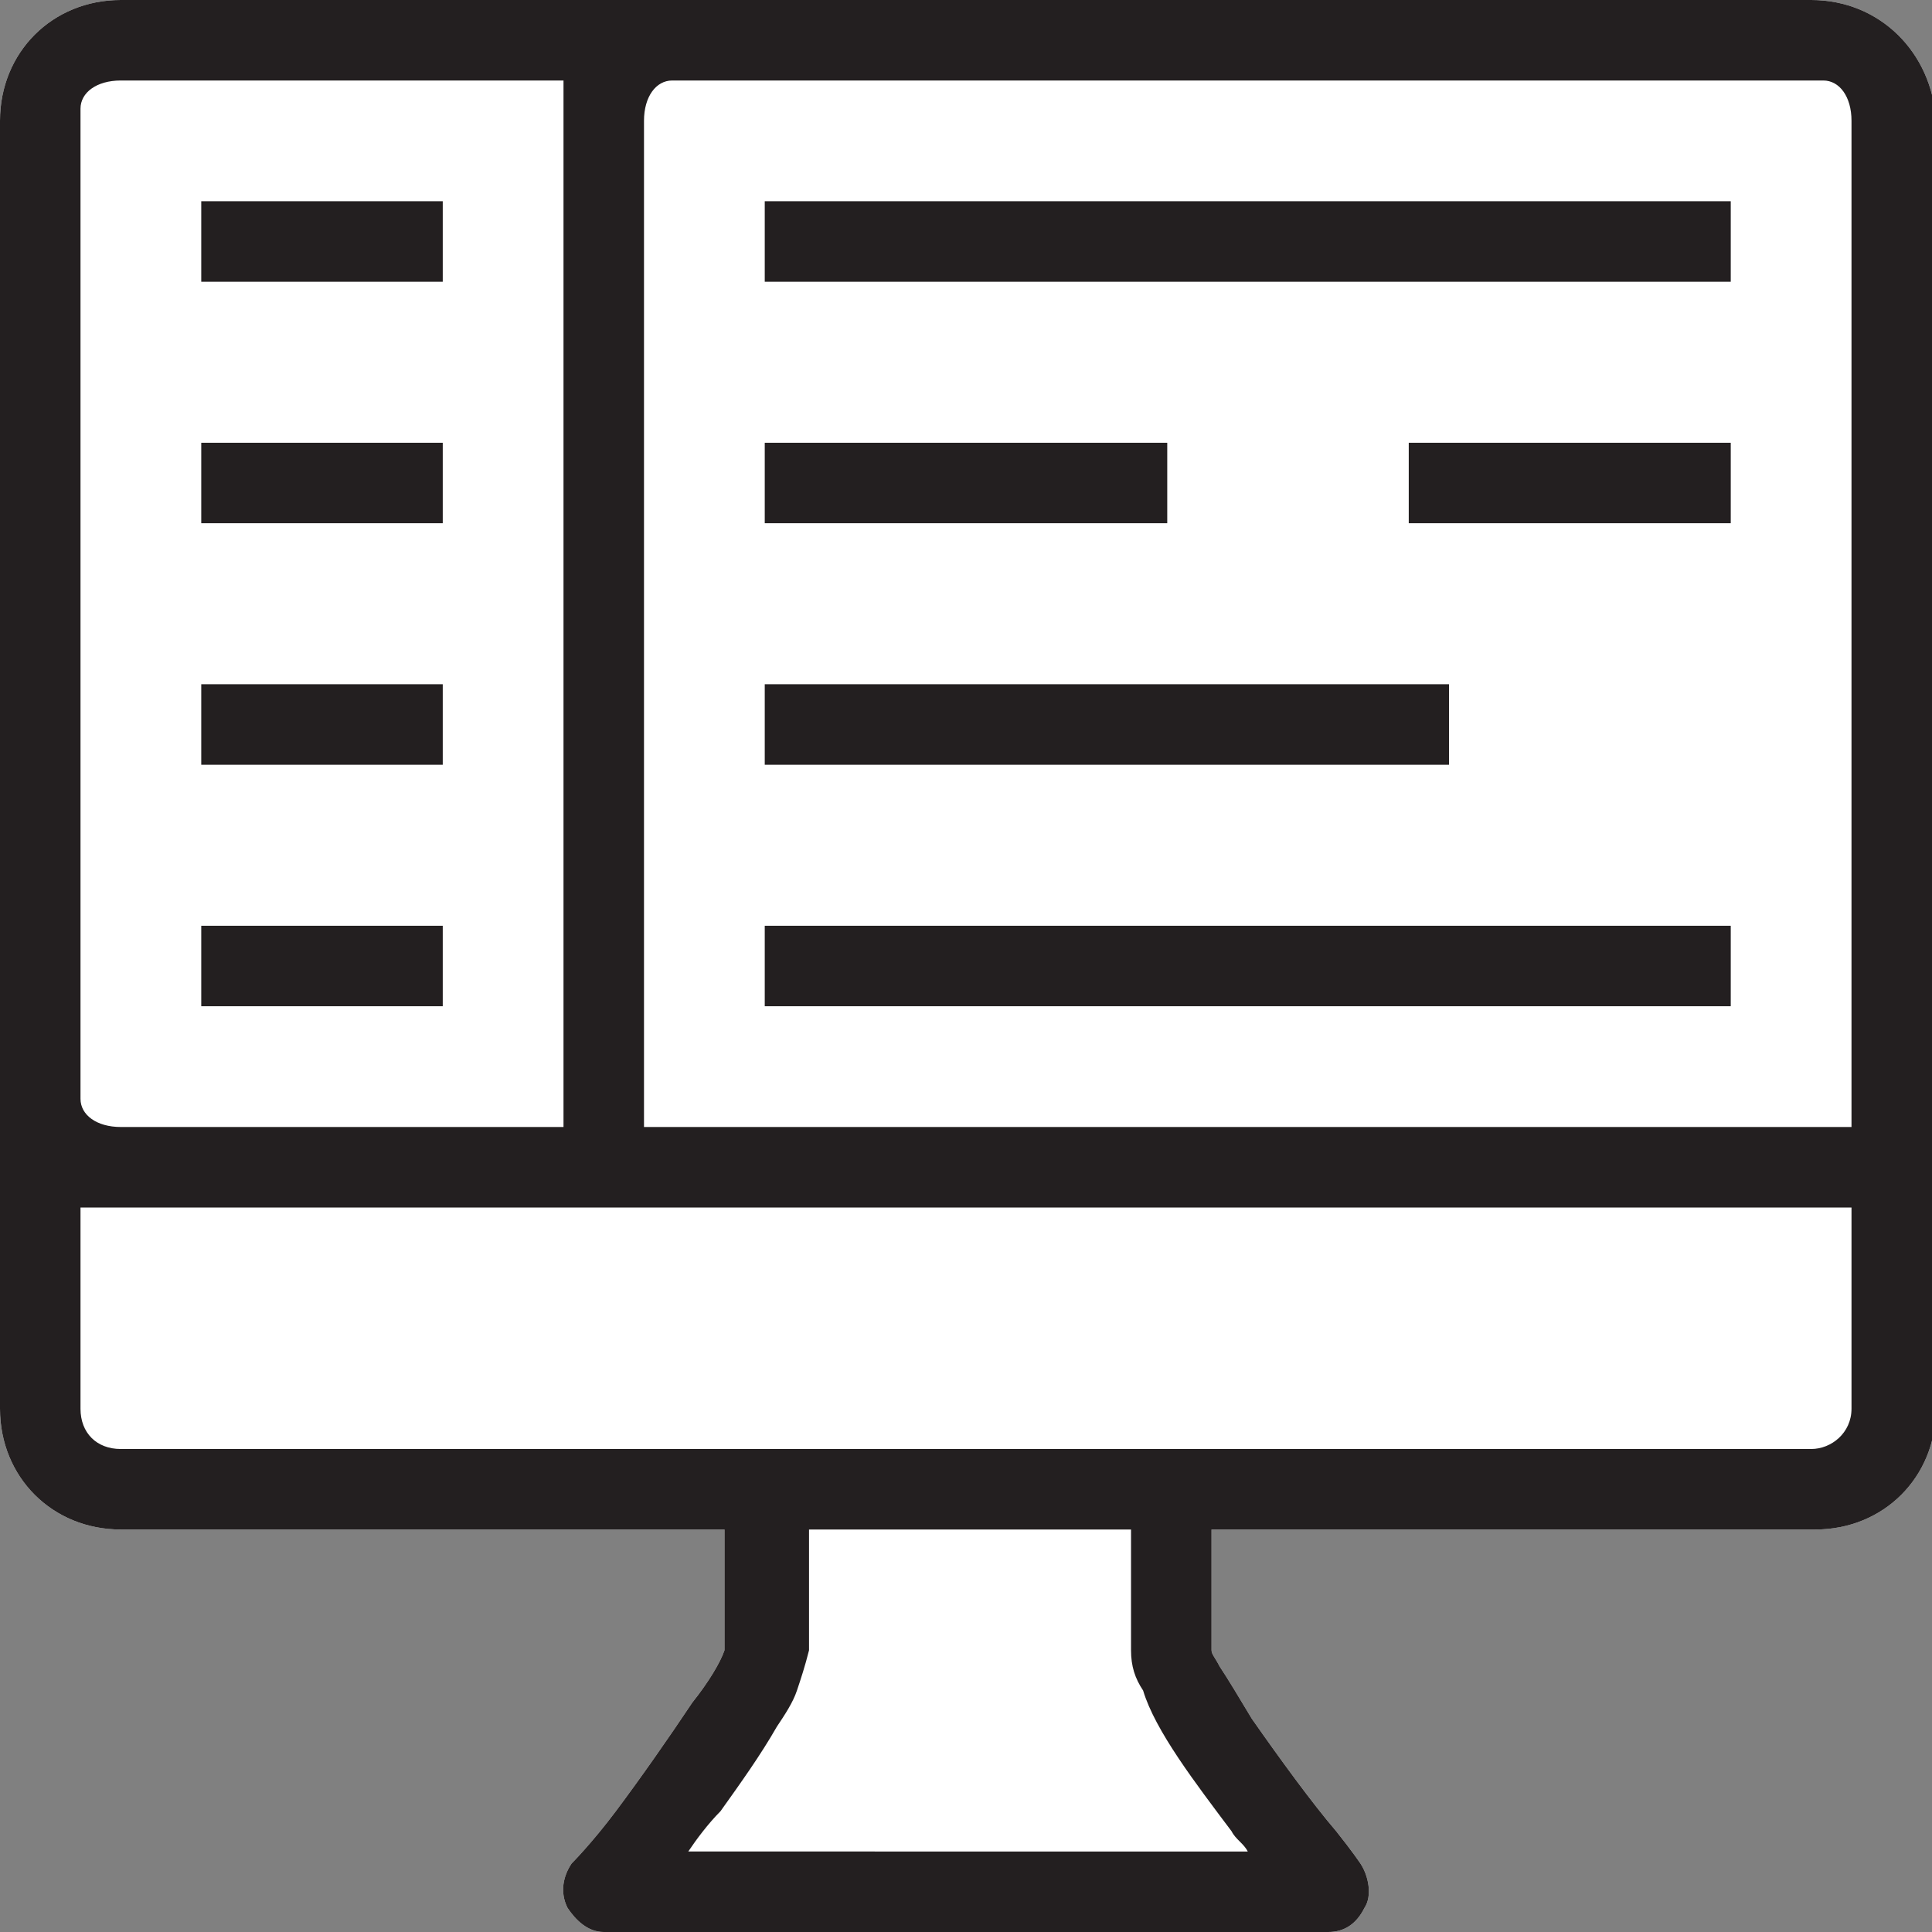<?xml version="1.0" encoding="utf-8"?>
<!DOCTYPE svg PUBLIC "-//W3C//DTD SVG 1.1//EN" "http://www.w3.org/Graphics/SVG/1.1/DTD/svg11.dtd">
<svg version="1.1" id="Layer_1" xmlns="http://www.w3.org/2000/svg" xmlns:xlink="http://www.w3.org/1999/xlink" x="0px" y="0px"
	 viewBox="0 0 48 48" enable-background="new 0 0 48 48" xml:space="preserve">
<rect x="0" y="0" width="48" height="48" fill="#808080" stroke="none"/>
<g>
	<defs>
		<path id="SVGID_1_" d="M45,0H3C1.3,0,0,1.3,0,3v32c0,1.7,1.3,3,3,3h15c0,0.9,0,2.3,0,2.9l0,0.1c-0.1,0.3-0.4,0.8-0.8,1.3
			c-0.6,0.9-1.3,1.9-1.9,2.7c-0.6,0.8-1.1,1.3-1.1,1.3c-0.2,0.3-0.3,0.7-0.1,1.1c0.2,0.3,0.5,0.6,0.9,0.6h18c0.4,0,0.7-0.2,0.9-0.6
			c0.2-0.3,0.1-0.8-0.1-1.1c0,0-0.2-0.3-0.6-0.8c-0.6-0.7-1.4-1.8-2.1-2.8c-0.3-0.5-0.6-1-0.8-1.3c-0.1-0.2-0.2-0.3-0.2-0.4l0-0.1
			V38h15c1.7,0,3-1.3,3-3l0-32C48,1.3,46.7,0,45,0z"/>
	</defs>
	<clipPath id="SVGID_2_">
		<use xlink:href="#SVGID_1_"  overflow="visible"/>
	</clipPath>
	<rect x="-5" y="-5" clip-path="url(#SVGID_2_)" fill="#FFFFFF" width="58" height="58"/>
</g>
<g>
	<defs>
		<path id="SVGID_3_" d="M19,5h24v2H19V5z M19,23h24v2H19V23z M19,11h10v2H19V11z M35,11h8v2h-8V11z M19,17h17v2H19V17z M2,27.3V2.7
			C2,2.3,2.4,2,3,2h11v26H3C2.4,28,2,27.7,2,27.3z M5,5h6v2H5V5z M5,11h6v2H5V11z M5,17h6v2H5V17z M5,23h6v2H5V23z M45,36H3
			c-0.6,0-1-0.4-1-1v-5h44v5C46,35.6,45.5,36,45,36z M30.6,45.5c0.1,0.2,0.3,0.3,0.4,0.5H17.1c0.2-0.3,0.5-0.7,0.8-1
			c0.5-0.7,1-1.4,1.4-2.1c0.2-0.3,0.4-0.6,0.5-0.9c0.1-0.3,0.2-0.6,0.3-1v-3h8v3c0,0.4,0.1,0.7,0.3,1C28.7,43,29.7,44.3,30.6,45.5z
			 M16.7,2h28.6C45.7,2,46,2.4,46,3v25H16V3C16,2.4,16.3,2,16.7,2z M45,0H3C1.3,0,0,1.3,0,3v32c0,1.7,1.3,3,3,3h15
			c0,0.9,0,2.3,0,2.9l0,0.1c-0.1,0.3-0.4,0.8-0.8,1.3c-0.6,0.9-1.3,1.9-1.9,2.7c-0.6,0.8-1.1,1.3-1.1,1.3c-0.2,0.3-0.3,0.7-0.1,1.1
			c0.2,0.3,0.5,0.6,0.9,0.6h18c0.4,0,0.7-0.2,0.9-0.6c0.2-0.3,0.1-0.8-0.1-1.1c0,0-0.2-0.3-0.6-0.8c-0.6-0.7-1.4-1.8-2.1-2.8
			c-0.3-0.5-0.6-1-0.8-1.3c-0.1-0.2-0.2-0.3-0.2-0.4l0-0.1V38h15c1.7,0,3-1.3,3-3l0-32C48,1.3,46.7,0,45,0z"/>
	</defs>
	<clipPath id="SVGID_4_">
		<use xlink:href="#SVGID_3_"  overflow="visible"/>
	</clipPath>
	<rect x="-5" y="-5" clip-path="url(#SVGID_4_)" fill="#231F20" width="58" height="58"/>
</g>
</svg>
